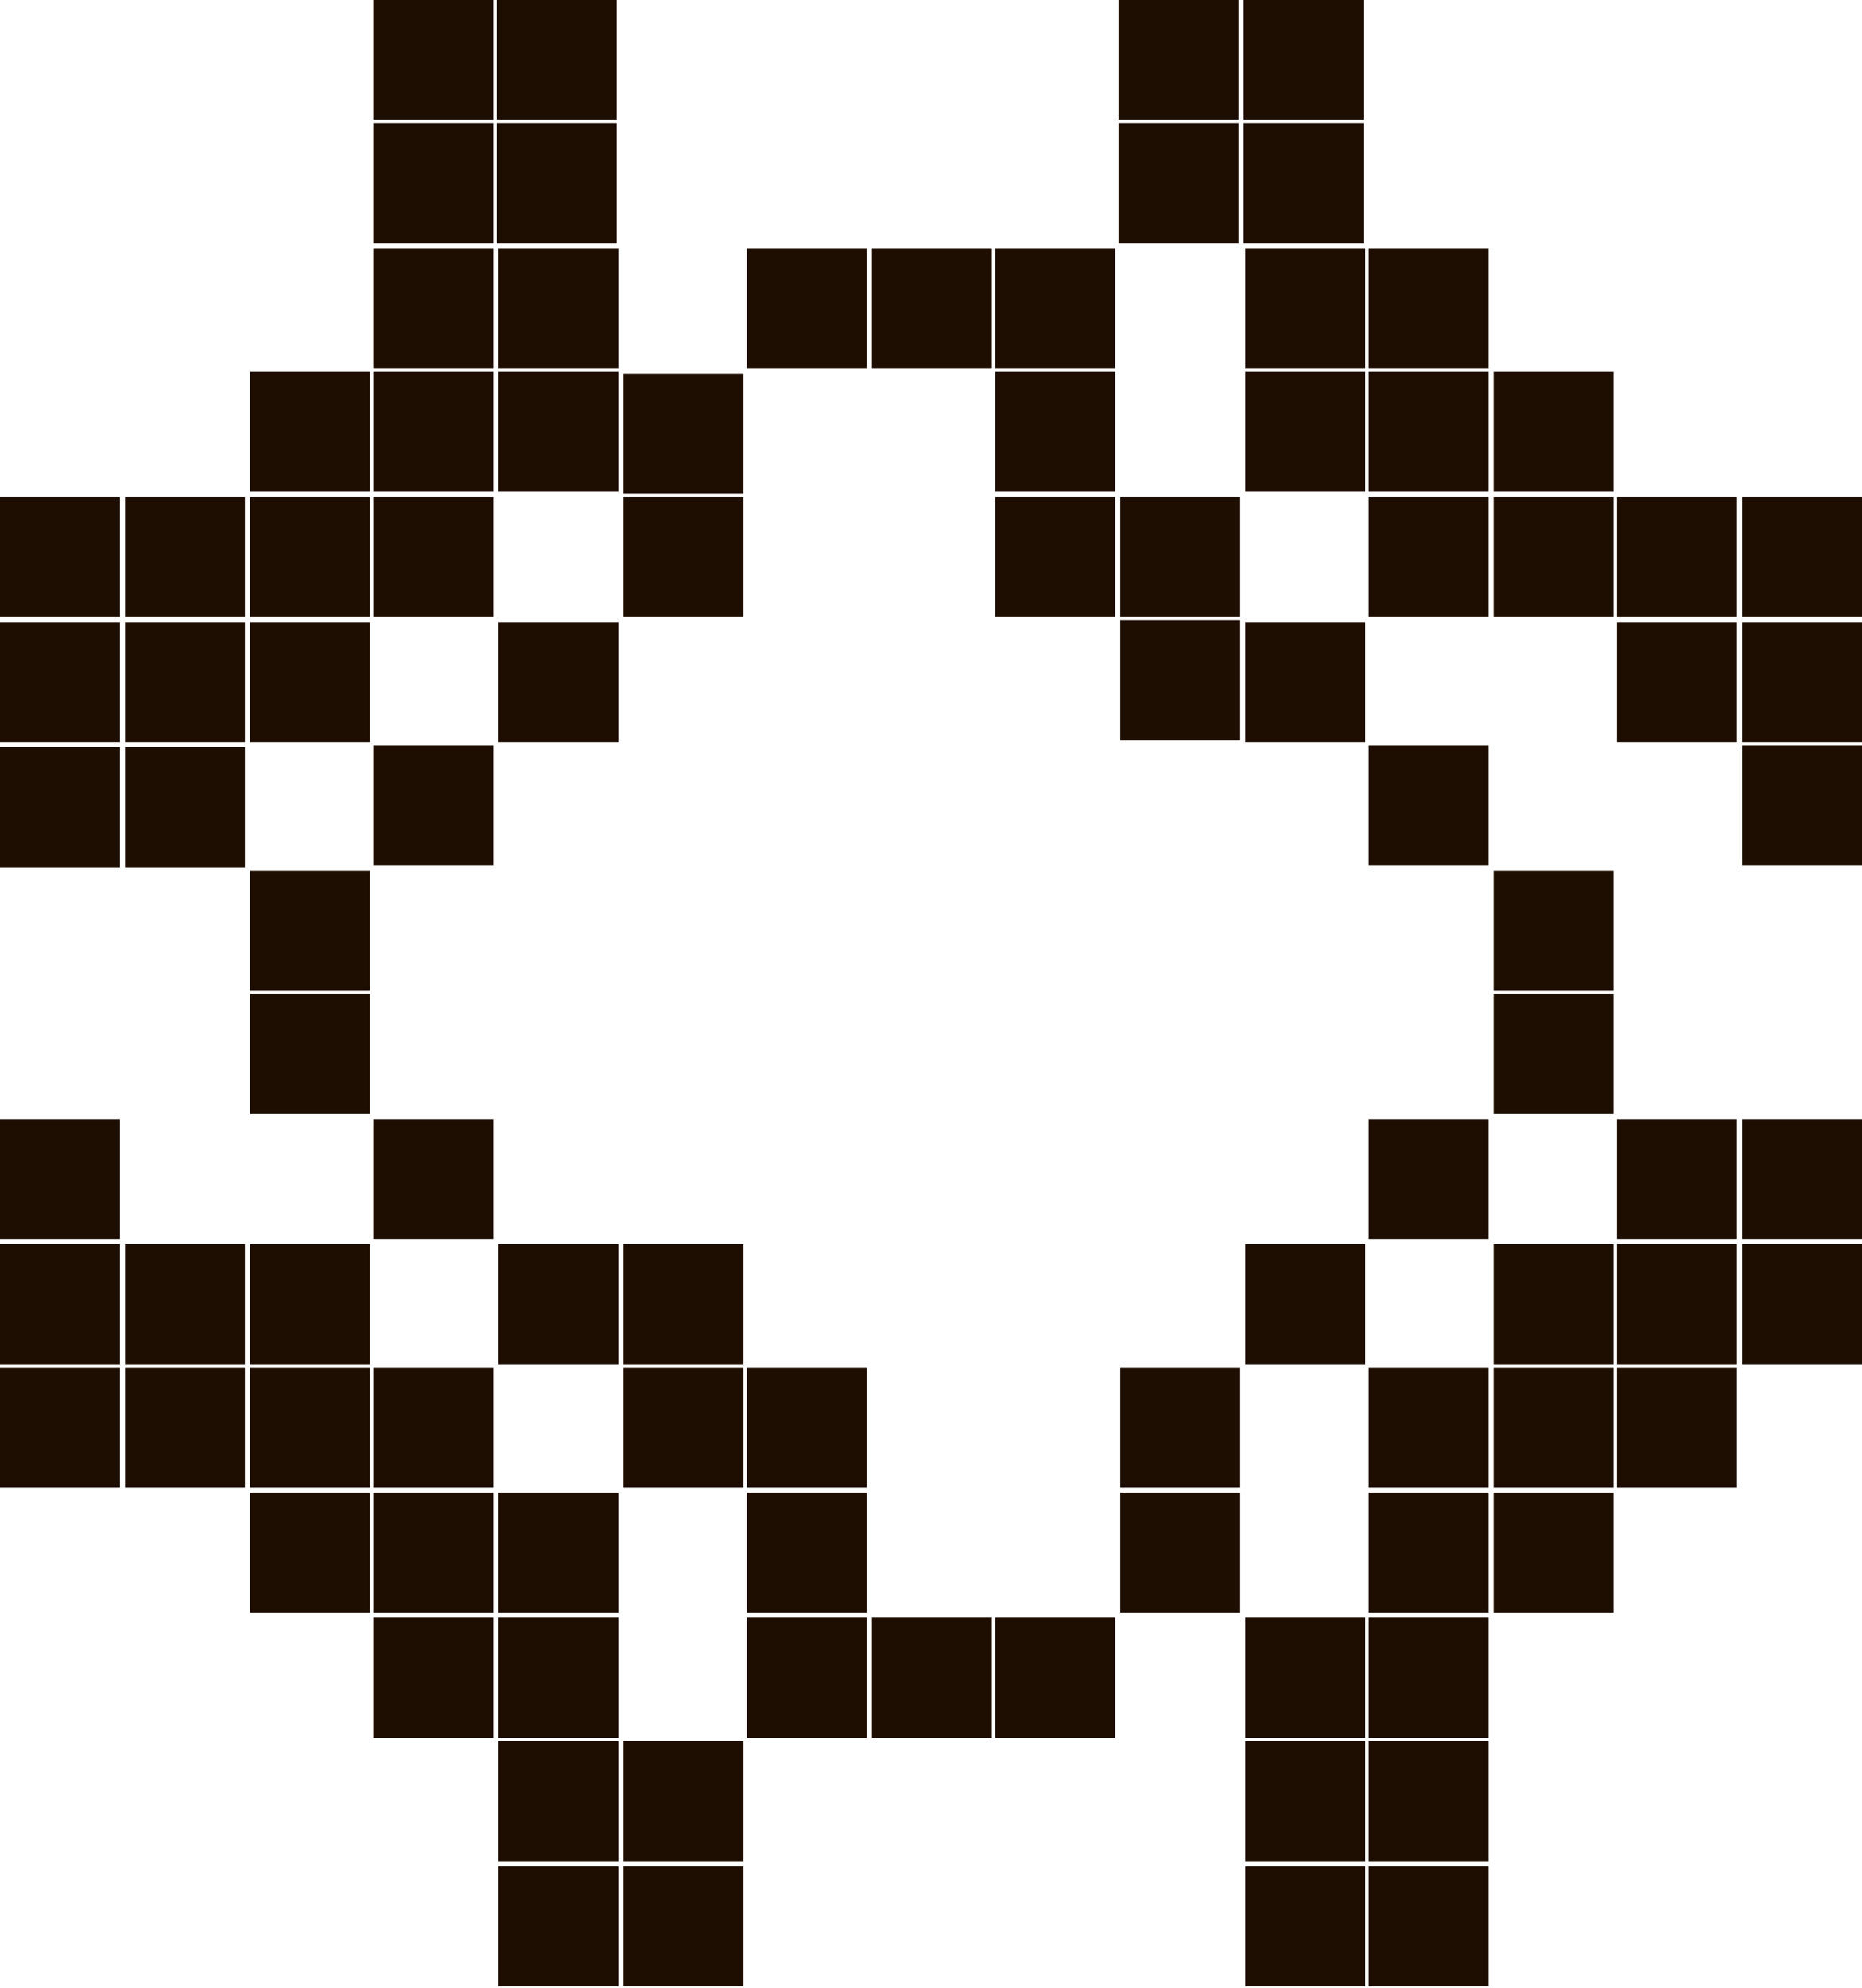<?xml version="1.0" encoding="utf-8"?>
<!-- Generator: Adobe Illustrator 27.3.1, SVG Export Plug-In . SVG Version: 6.00 Build 0)  -->
<svg version="1.1" id="Слой_1" xmlns="http://www.w3.org/2000/svg" xmlns:xlink="http://www.w3.org/1999/xlink" x="0px" y="0px"
	 viewBox="0 0 108.7 116" style="enable-background:new 0 0 108.7 116;" xml:space="preserve">
<style type="text/css">
	.st0{fill:#1E0E01;}
</style>
<g>
	<rect x="101.7" y="72.6" class="st0" width="7" height="7"/>
	<rect x="101.7" y="65.3" class="st0" width="7" height="7"/>
	<rect x="101.7" y="36.3" class="st0" width="7" height="7"/>
	<rect x="101.7" y="43.5" class="st0" width="7" height="7"/>
	<rect x="101.7" y="29" class="st0" width="7" height="7"/>
	<rect x="94.4" y="79.8" class="st0" width="7" height="7"/>
	<rect x="94.4" y="72.6" class="st0" width="7" height="7"/>
	<rect x="94.4" y="65.3" class="st0" width="7" height="7"/>
	<rect x="94.4" y="36.3" class="st0" width="7" height="7"/>
	<rect x="94.4" y="29" class="st0" width="7" height="7"/>
	<rect x="87.2" y="87.1" class="st0" width="7" height="7"/>
	<rect x="87.2" y="79.8" class="st0" width="7" height="7"/>
	<rect x="87.2" y="72.6" class="st0" width="7" height="7"/>
	<rect x="87.2" y="58" class="st0" width="7" height="7"/>
	<rect x="87.2" y="50.8" class="st0" width="7" height="7"/>
	<rect x="87.2" y="29" class="st0" width="7" height="7"/>
	<rect x="87.2" y="21.7" class="st0" width="7" height="7"/>
	<rect x="79.9" y="108.9" class="st0" width="7" height="7"/>
	<rect x="79.9" y="101.6" class="st0" width="7" height="7"/>
	<rect x="79.9" y="94.4" class="st0" width="7" height="7"/>
	<rect x="79.9" y="87.1" class="st0" width="7" height="7"/>
	<rect x="79.9" y="79.8" class="st0" width="7" height="7"/>
	<rect x="79.9" y="65.3" class="st0" width="7" height="7"/>
	<rect x="79.9" y="43.5" class="st0" width="7" height="7"/>
	<rect x="79.9" y="29" class="st0" width="7" height="7"/>
	<rect x="79.9" y="21.7" class="st0" width="7" height="7"/>
	<rect x="79.9" y="14.5" class="st0" width="7" height="7"/>
	<rect x="72.7" y="108.9" class="st0" width="7" height="7"/>
	<rect x="72.7" y="101.6" class="st0" width="7" height="7"/>
	<rect x="72.7" y="94.4" class="st0" width="7" height="7"/>
	<rect x="72.7" y="72.6" class="st0" width="7" height="7"/>
	<rect x="72.7" y="36.3" class="st0" width="7" height="7"/>
	<rect x="72.7" y="21.7" class="st0" width="7" height="7"/>
	<rect x="72.7" y="14.5" class="st0" width="7" height="7"/>
	<rect x="72.6" y="7.2" class="st0" width="7" height="7"/>
	<rect x="72.6" y="0" class="st0" width="7" height="7"/>
	<rect x="65.4" y="87.1" class="st0" width="7" height="7"/>
	<rect x="65.4" y="79.8" class="st0" width="7" height="7"/>
	<rect x="65.3" y="7.2" class="st0" width="7" height="7"/>
	<rect x="65.4" y="29" class="st0" width="7" height="7"/>
	<rect x="65.4" y="36.2" class="st0" width="7" height="7"/>
	<rect x="65.3" y="0" class="st0" width="7" height="7"/>
	<rect x="58.1" y="94.4" class="st0" width="7" height="7"/>
	<rect x="58.1" y="29" class="st0" width="7" height="7"/>
	<rect x="58.1" y="21.7" class="st0" width="7" height="7"/>
	<rect x="58.1" y="14.5" class="st0" width="7" height="7"/>
	<rect x="50.9" y="94.4" class="st0" width="7" height="7"/>
	<rect x="50.9" y="14.5" class="st0" width="7" height="7"/>
	<rect x="43.6" y="94.4" class="st0" width="7" height="7"/>
	<rect x="43.6" y="87.1" class="st0" width="7" height="7"/>
	<rect x="43.6" y="79.8" class="st0" width="7" height="7"/>
	<rect x="43.6" y="14.5" class="st0" width="7" height="7"/>
	<rect x="36.4" y="108.9" class="st0" width="7" height="7"/>
	<rect x="36.4" y="101.6" class="st0" width="7" height="7"/>
	<rect x="36.4" y="79.8" class="st0" width="7" height="7"/>
	<rect x="36.4" y="72.6" class="st0" width="7" height="7"/>
	<rect x="36.4" y="29" class="st0" width="7" height="7"/>
	<rect x="36.4" y="21.8" class="st0" width="7" height="7"/>
	<rect x="29.1" y="108.9" class="st0" width="7" height="7"/>
	<rect x="29.1" y="101.6" class="st0" width="7" height="7"/>
	<rect x="29.1" y="94.4" class="st0" width="7" height="7"/>
	<rect x="29.1" y="87.1" class="st0" width="7" height="7"/>
	<rect x="29.1" y="72.6" class="st0" width="7" height="7"/>
	<rect x="29.1" y="36.3" class="st0" width="7" height="7"/>
	<rect x="29.1" y="21.7" class="st0" width="7" height="7"/>
	<rect x="29.1" y="14.5" class="st0" width="7" height="7"/>
	<rect x="29" y="7.2" class="st0" width="7" height="7"/>
	<rect x="29" y="0" class="st0" width="7" height="7"/>
	<rect x="21.8" y="7.2" class="st0" width="7" height="7"/>
	<rect x="21.8" y="0" class="st0" width="7" height="7"/>
	<rect x="21.8" y="94.4" class="st0" width="7" height="7"/>
	<rect x="21.8" y="87.1" class="st0" width="7" height="7"/>
	<rect x="21.8" y="79.8" class="st0" width="7" height="7"/>
	<rect x="21.8" y="65.3" class="st0" width="7" height="7"/>
	<rect x="21.8" y="43.5" class="st0" width="7" height="7"/>
	<rect x="21.8" y="29" class="st0" width="7" height="7"/>
	<rect x="21.8" y="21.7" class="st0" width="7" height="7"/>
	<rect x="21.8" y="14.5" class="st0" width="7" height="7"/>
	<rect x="14.6" y="87.1" class="st0" width="7" height="7"/>
	<rect x="14.6" y="79.8" class="st0" width="7" height="7"/>
	<rect x="14.6" y="72.6" class="st0" width="7" height="7"/>
	<rect x="14.6" y="58" class="st0" width="7" height="7"/>
	<rect x="14.6" y="50.8" class="st0" width="7" height="7"/>
	<rect x="14.6" y="36.3" class="st0" width="7" height="7"/>
	<rect x="14.6" y="29" class="st0" width="7" height="7"/>
	<rect x="14.6" y="21.7" class="st0" width="7" height="7"/>
	<rect x="7.3" y="79.8" class="st0" width="7" height="7"/>
	<rect x="7.3" y="72.6" class="st0" width="7" height="7"/>
	<rect x="7.3" y="36.3" class="st0" width="7" height="7"/>
	<rect x="7.3" y="29" class="st0" width="7" height="7"/>
	<rect x="0" y="79.8" class="st0" width="7" height="7"/>
	<rect x="0" y="72.6" class="st0" width="7" height="7"/>
	<rect x="0" y="65.3" class="st0" width="7" height="7"/>
	<rect x="0" y="36.3" class="st0" width="7" height="7"/>
	<rect x="7.3" y="43.6" class="st0" width="7" height="7"/>
	<rect x="0" y="43.6" class="st0" width="7" height="7"/>
	<rect x="0" y="29" class="st0" width="7" height="7"/>
</g>
</svg>
